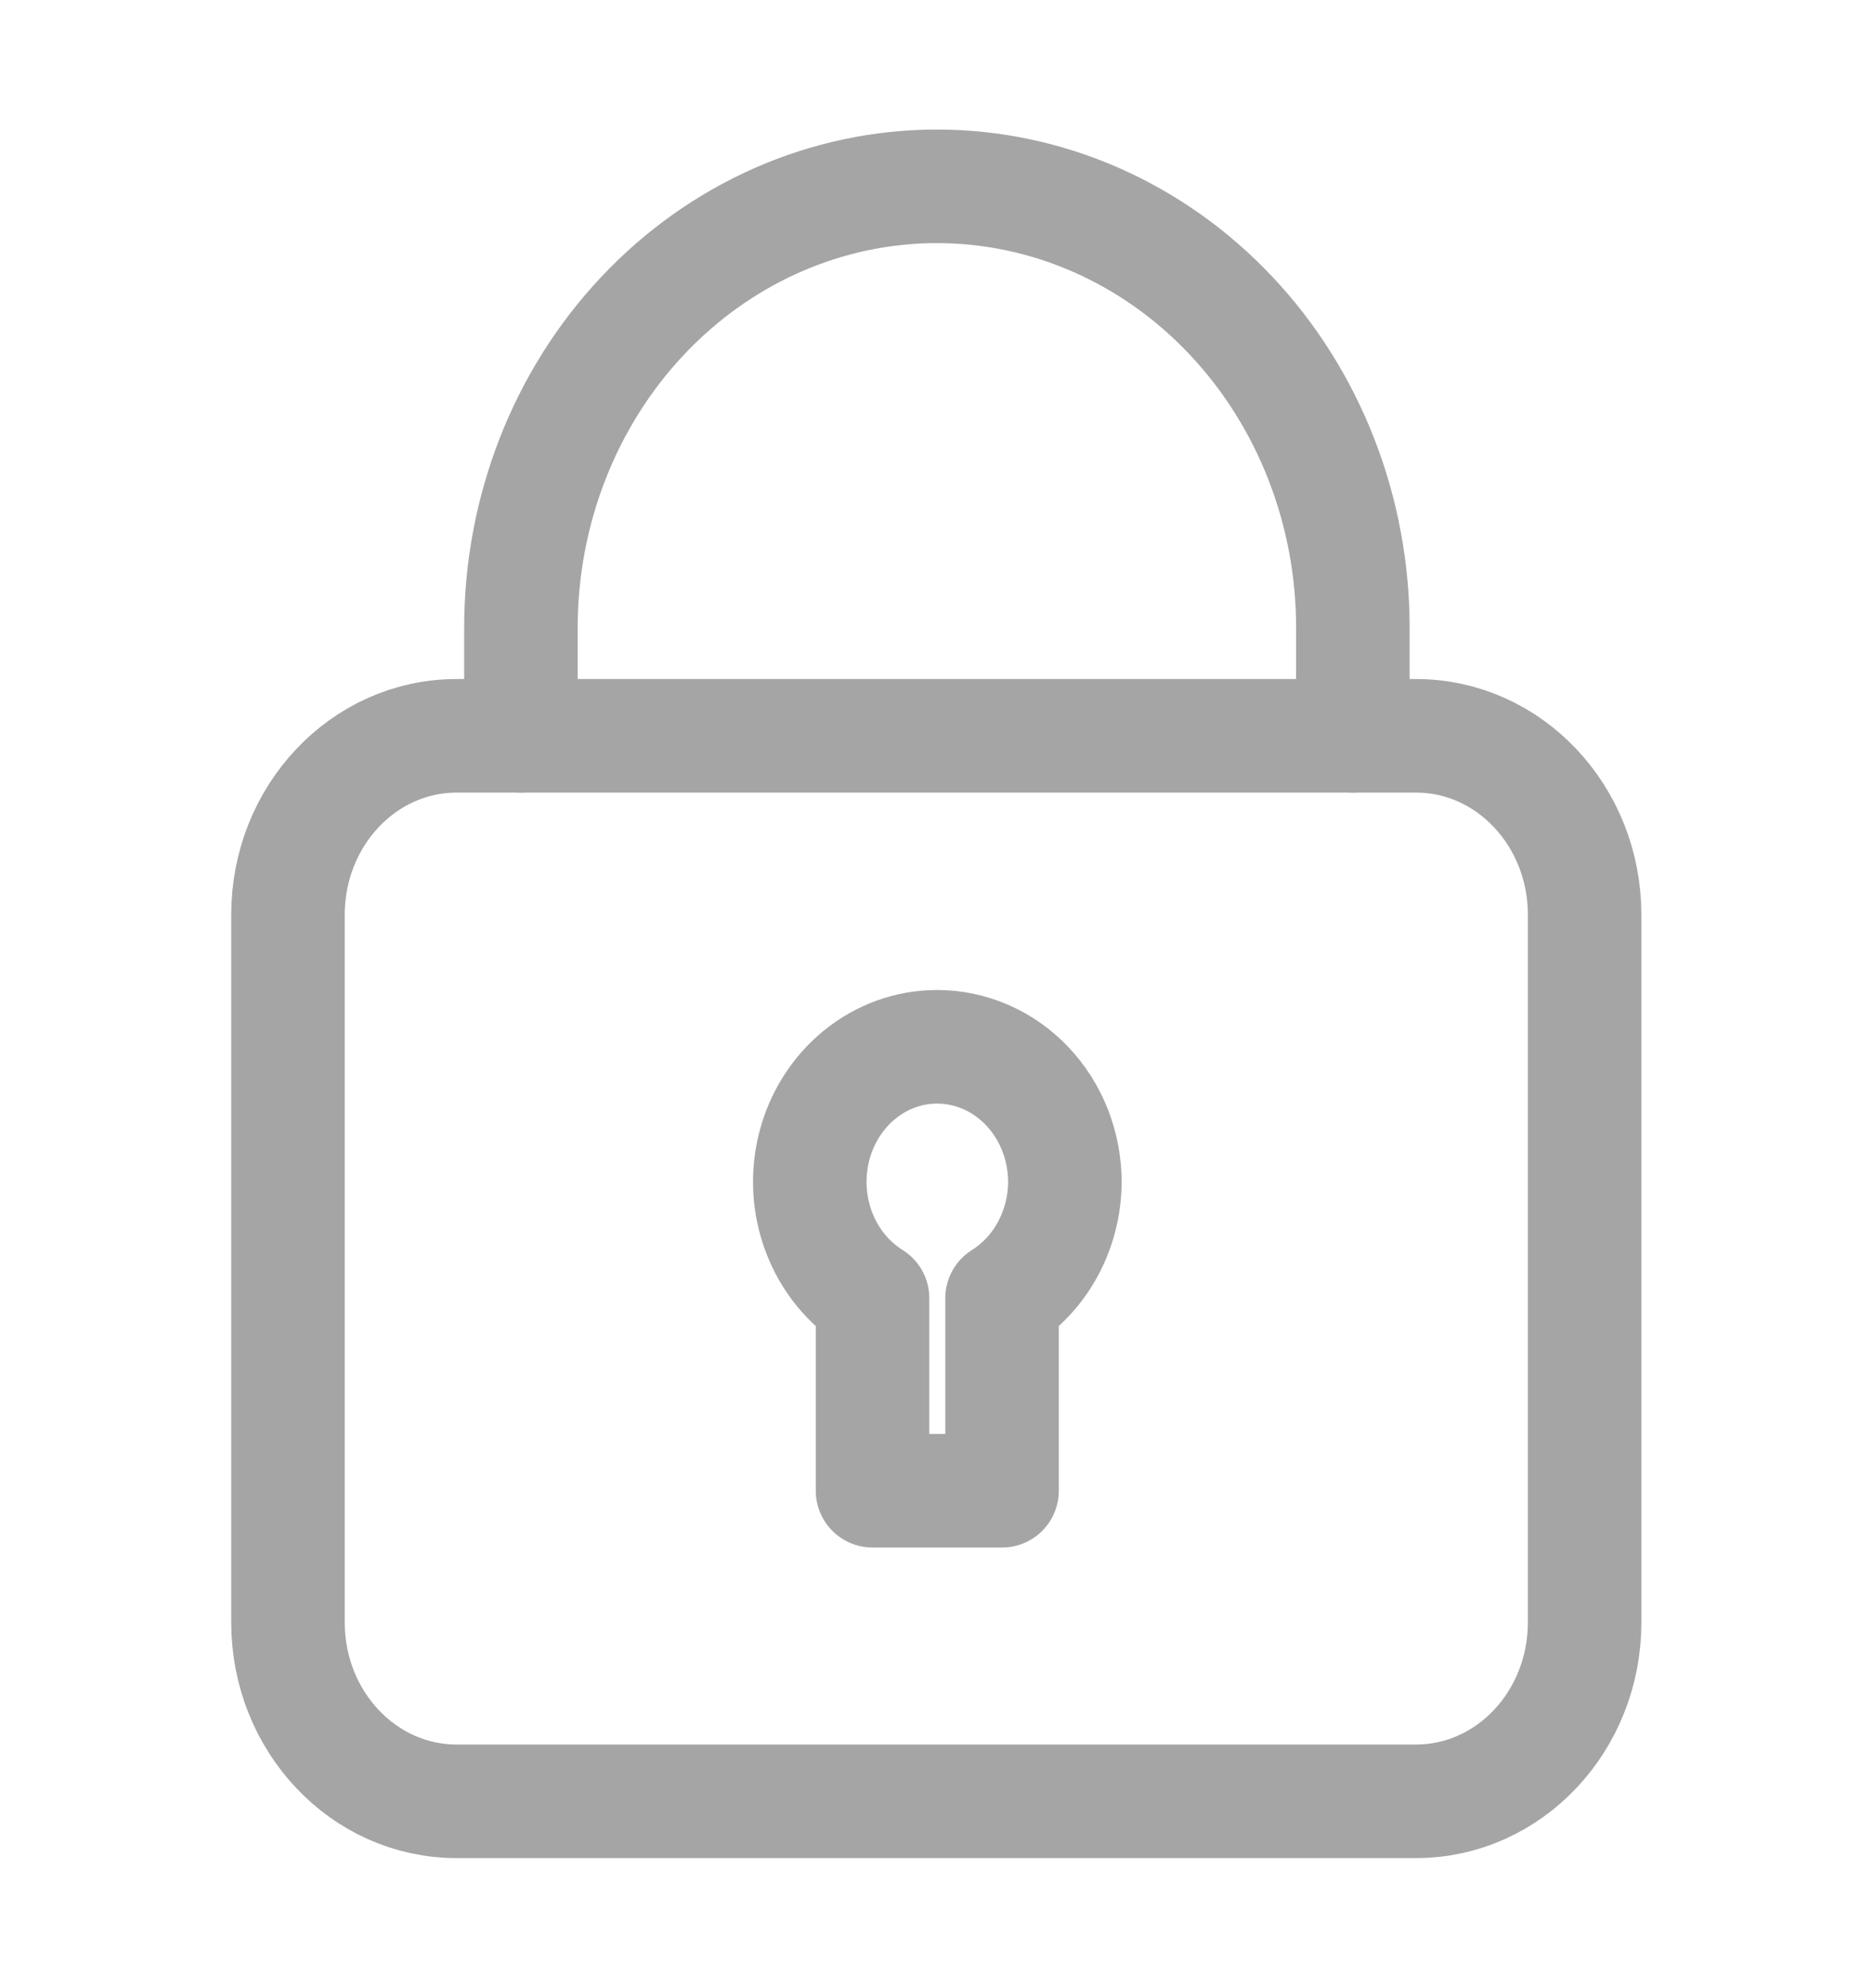 <svg width="33" height="35" viewBox="0 0 33 35" fill="none" xmlns="http://www.w3.org/2000/svg">
<path d="M16.5 18.433C16.009 18.435 15.532 18.608 15.143 18.926C14.754 19.243 14.473 19.688 14.345 20.19C14.217 20.693 14.248 21.227 14.434 21.709C14.62 22.191 14.949 22.595 15.373 22.859V26.25H17.655V22.859C17.99 22.649 18.268 22.351 18.462 21.993C18.656 21.635 18.759 21.23 18.762 20.818C18.762 20.503 18.703 20.192 18.59 19.902C18.476 19.612 18.309 19.348 18.099 19.127C17.889 18.905 17.639 18.73 17.365 18.611C17.09 18.492 16.797 18.431 16.5 18.433Z" stroke="#A5A5A5" stroke-width="2" stroke-linecap="round" stroke-linejoin="round"/>
<path d="M24.949 12.957H8.044C6.403 12.957 5.074 14.368 5.074 16.107V28.569C5.074 30.308 6.403 31.719 8.044 31.719H24.949C26.59 31.719 27.919 30.308 27.919 28.569V16.107C27.919 14.368 26.59 12.957 24.949 12.957Z" stroke="#A5A5A5" stroke-width="2" stroke-linecap="round" stroke-linejoin="round"/>
<path d="M9.178 12.957V11.054C9.178 8.993 9.95 7.016 11.325 5.558C12.699 4.1 14.563 3.281 16.507 3.281C18.451 3.281 20.315 4.1 21.689 5.558C23.064 7.016 23.836 8.993 23.836 11.054V12.957" stroke="#A5A5A5" stroke-width="2" stroke-linecap="round" stroke-linejoin="round"/>
</svg>
